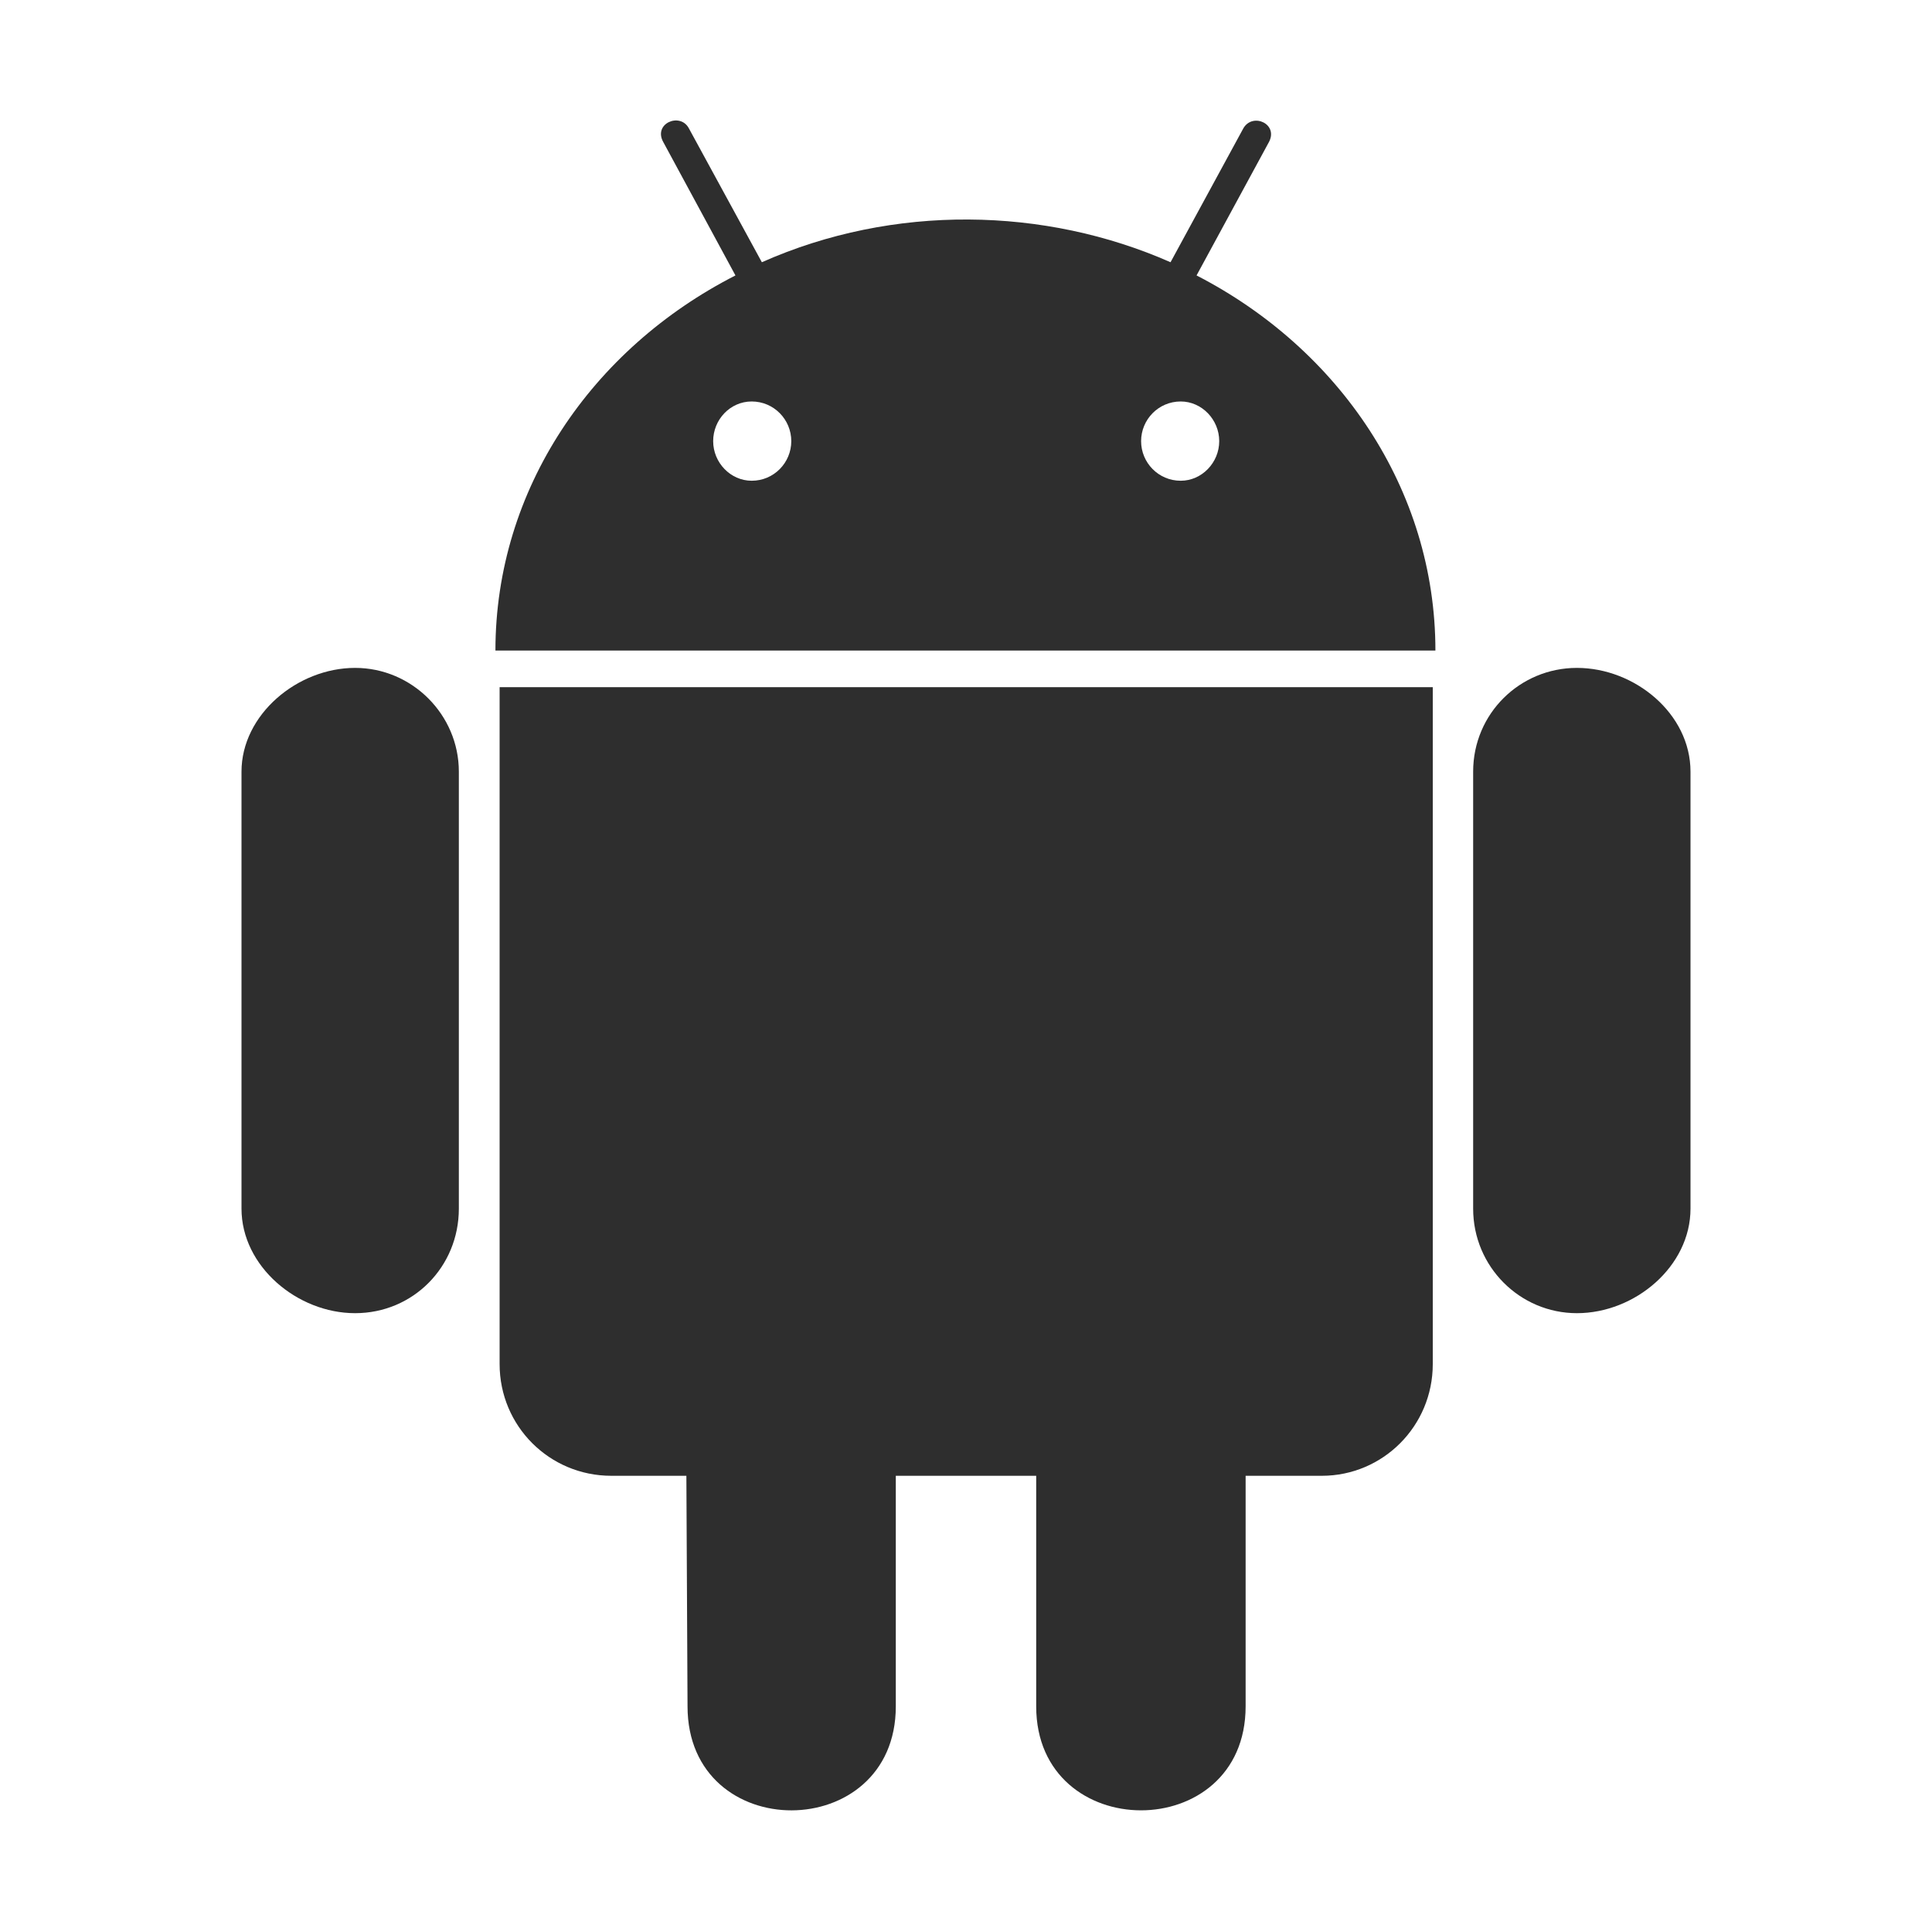 <svg width="30" height="30" viewBox="0 0 30 30" fill="none" xmlns="http://www.w3.org/2000/svg">
<path d="M7.125 11.982V18.768C7.125 19.67 6.416 20.391 5.514 20.391C4.617 20.391 3.75 19.664 3.75 18.768V11.982C3.75 11.098 4.617 10.371 5.514 10.371C6.398 10.371 7.125 11.098 7.125 11.982ZM7.758 21.182C7.758 22.143 8.531 22.916 9.492 22.916H10.658L10.676 26.496C10.676 28.658 13.91 28.641 13.91 26.496V22.916H16.09V26.496C16.09 28.646 19.342 28.652 19.342 26.496V22.916H20.525C21.475 22.916 22.248 22.143 22.248 21.182V10.67H7.758V21.182ZM22.289 10.102H7.693C7.693 7.594 9.193 5.414 11.42 4.277L10.301 2.209C10.137 1.922 10.553 1.74 10.693 1.986L11.83 4.072C13.875 3.164 16.225 3.211 18.176 4.072L19.307 1.992C19.453 1.74 19.863 1.928 19.699 2.215L18.58 4.277C20.789 5.414 22.289 7.594 22.289 10.102ZM12.287 6.85C12.287 6.516 12.018 6.234 11.672 6.234C11.338 6.234 11.074 6.516 11.074 6.85C11.074 7.184 11.344 7.465 11.672 7.465C12.018 7.465 12.287 7.184 12.287 6.85ZM18.932 6.85C18.932 6.516 18.662 6.234 18.334 6.234C17.988 6.234 17.719 6.516 17.719 6.85C17.719 7.184 17.988 7.465 18.334 7.465C18.662 7.465 18.932 7.184 18.932 6.85ZM24.486 10.371C23.602 10.371 22.875 11.08 22.875 11.982V18.768C22.875 19.67 23.602 20.391 24.486 20.391C25.389 20.391 26.25 19.664 26.25 18.768V11.982C26.25 11.08 25.383 10.371 24.486 10.371Z" fill="#2E2E2E"/>
</svg>
